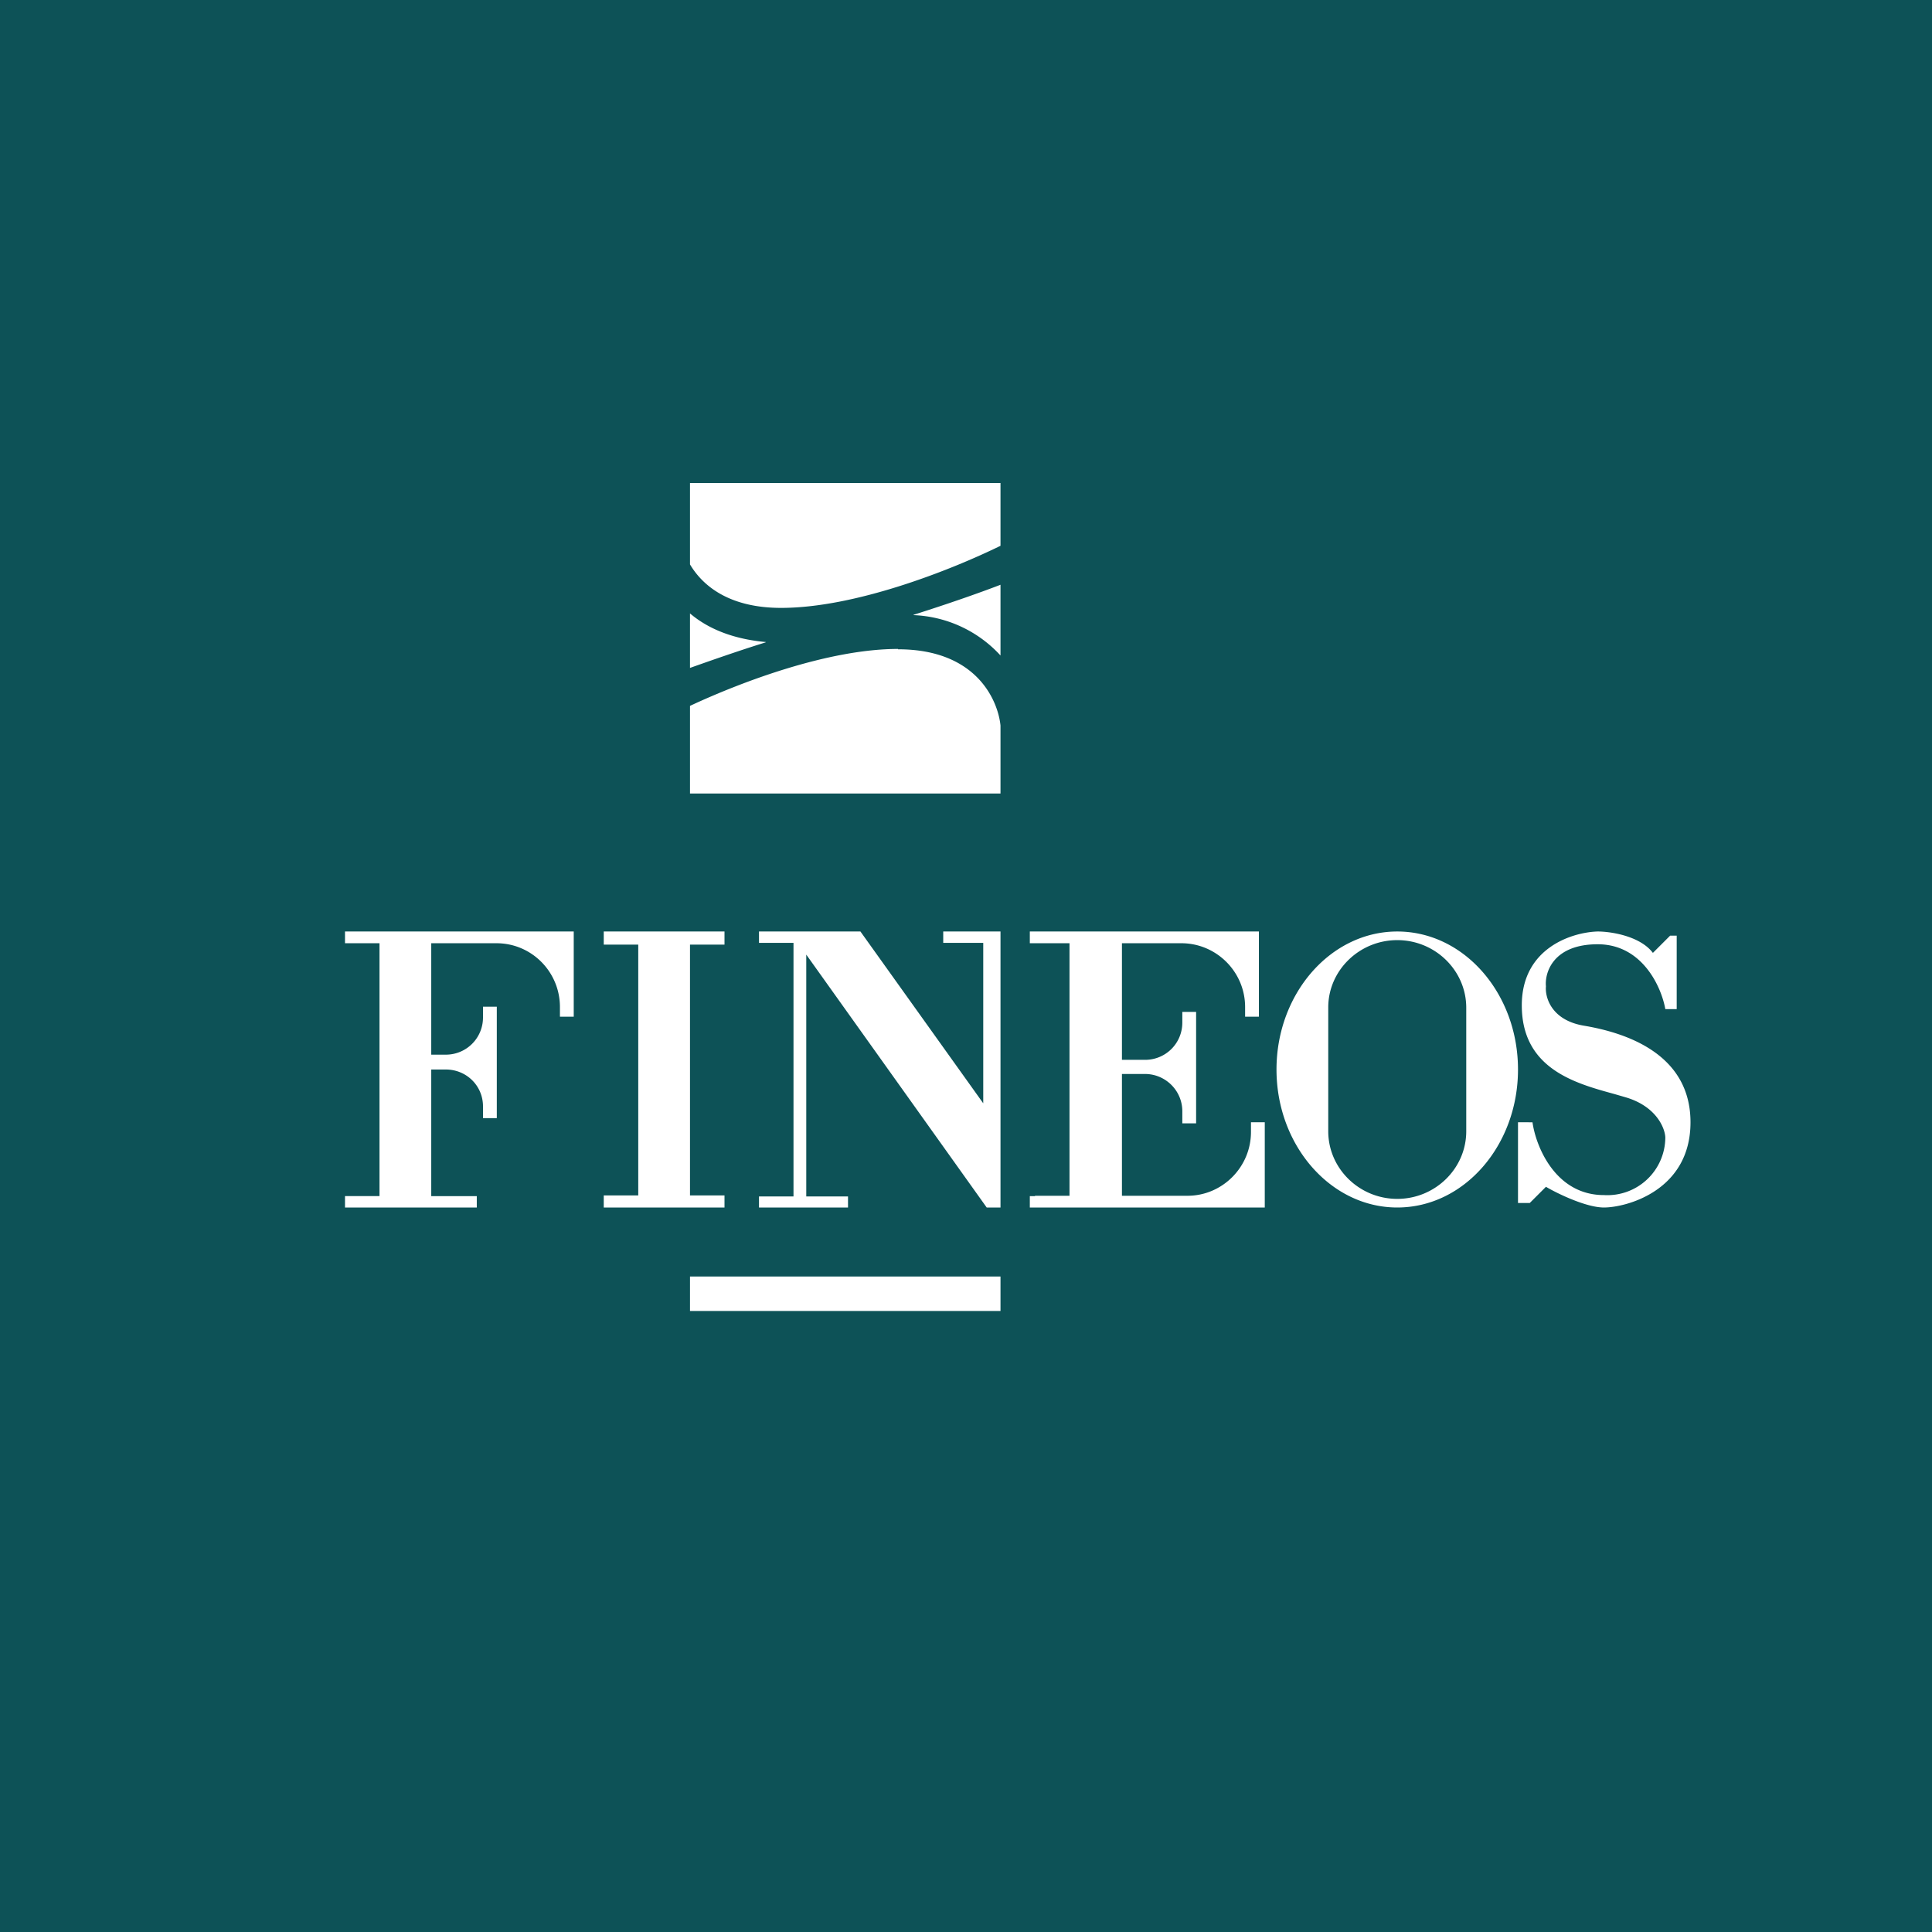 <?xml version='1.0' encoding='utf-8'?>
<!-- by TradeStack -->
<svg width="56" height="56" viewBox="0 0 56 56" xmlns="http://www.w3.org/2000/svg"><path fill="#0D5257" d="M0 0h56v56H0z" /><path fill-rule="evenodd" d="M20 14h9v1.82c-1.43.7-4.2 1.8-6.36 1.8-1.48 0-2.26-.62-2.64-1.26V14Zm6.48 3.82c.95-.3 1.87-.62 2.52-.87V19a3.61 3.61 0 0 0-2.52-1.17Zm-.45 1c2.3 0 2.9 1.51 2.97 2.21V23h-9v-2.54c1.5-.7 4.02-1.65 6.03-1.65Zm-3.84-.2c-.8.25-1.57.52-2.19.74v-1.58c.55.47 1.3.75 2.2.83ZM10 27.34h1v7.33h-1V35h3.82v-.33H12.5V31h.42c.6 0 1.08.47 1.08 1.07v.34h.4v-3.23H14v.31c0 .6-.48 1.08-1.08 1.08h-.42v-3.23h1.89c1.02 0 1.84.83 1.84 1.85v.28h.4V27H10v.34Zm20 7.33v-.01h1v-7.32h-1.15V27h6.64v2.47h-.4v-.28c0-1.02-.83-1.85-1.85-1.85h-1.72v3.38h.67c.6 0 1.08-.48 1.08-1.08v-.31h.4v3.23h-.4v-.35c0-.6-.49-1.08-1.08-1.08h-.67v3.53h1.9c1.01 0 1.84-.83 1.84-1.85v-.28h.4V35H29.85v-.33H30Zm-11.5-7.29h-1V27H21v.38h-1v7.27h1V35h-3.5v-.35h1v-7.27Zm3.5-.05h1v7.35h-1V35h2.58v-.32h-1.21v-7.01L28.6 35H29v-8h-1.66v.33h1.16v4.65L24.94 27H22v.33ZM44 31c0 2.2-1.56 4-3.5 4-1.93 0-3.5-1.8-3.5-4s1.57-4 3.5-4c1.94 0 3.5 1.8 3.5 4Zm-5.5-1.8c0-1.07.9-1.95 2-1.95s2 .88 2 1.96v3.58c0 1.08-.9 1.96-2 1.96s-2-.88-2-1.96v-3.58Zm5.5 3.33v2.34h.34l.47-.47c.34.2 1.17.6 1.68.6.64 0 2.51-.48 2.51-2.47 0-2-1.9-2.6-3.09-2.8-.95-.16-1.13-.83-1.1-1.14-.04-.4.21-1.22 1.5-1.22 1.3 0 1.85 1.25 1.96 1.88h.33v-2.13h-.19l-.5.5c-.37-.49-1.22-.62-1.6-.62-.73.02-2.2.47-2.2 2.14 0 1.84 1.55 2.26 2.68 2.57l.31.09c.91.26 1.16.9 1.17 1.17a1.68 1.68 0 0 1-1.78 1.67c-1.4 0-1.97-1.4-2.07-2.11H44ZM29 37h-9v1h9v-1Z" fill="#fff" /></svg>